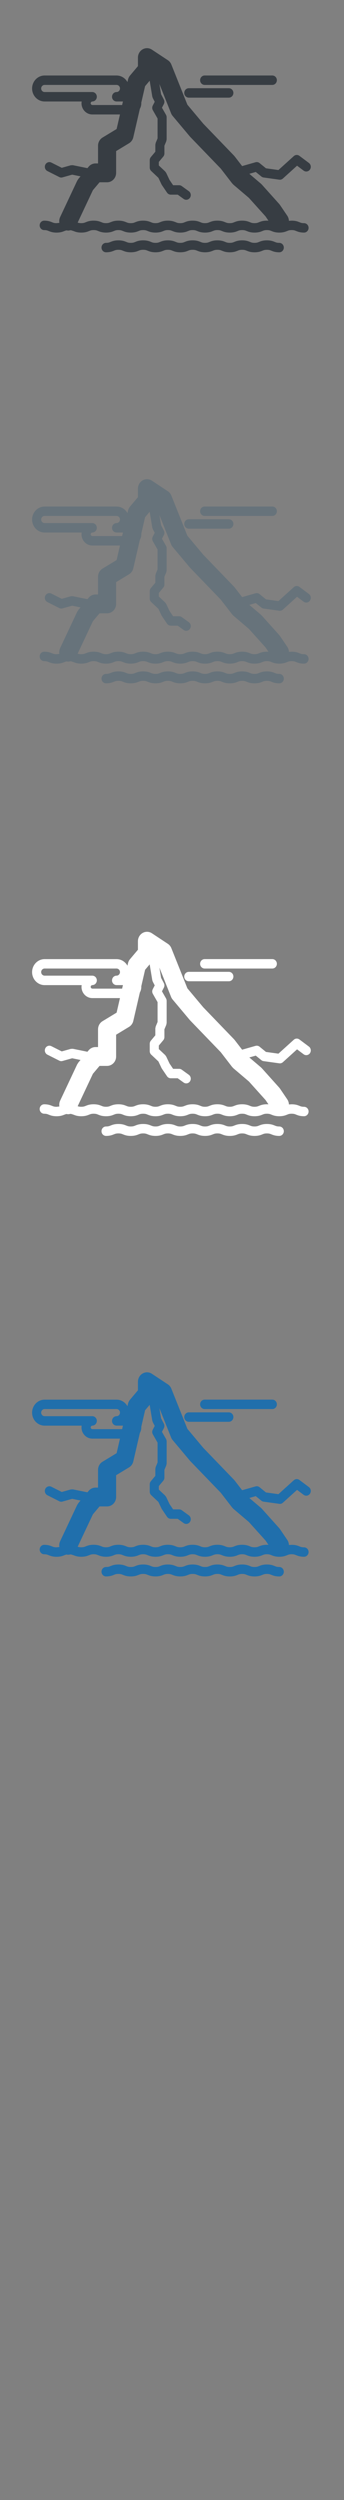 <svg xmlns:sketch="http://www.bohemiancoding.com/sketch/ns" xmlns="http://www.w3.org/2000/svg" width="32" height="232" viewBox="0 0 32 232"><rect x="0" y="0" width="32" height="232" fill="#808080" stroke="none"/><title>switzerland</title><desc>Created with Sketch.</desc><g sketch:type="MSShapeGroup" fill="#fff"><path d="M25.979 104.537c-.207 0-.293-.034-.422-.086-.16-.065-.361-.146-.729-.146s-.568.081-.729.146c-.129.052-.215.086-.423.086s-.294-.034-.422-.086c-.161-.065-.362-.146-.729-.146-.366 0-.566.081-.729.146-.129.052-.214.086-.422.086-.209 0-.294-.034-.422-.086-.162-.065-.362-.146-.73-.146-.367 0-.565.081-.729.146-.129.052-.213.086-.422.086s-.293-.034-.422-.086c-.162-.065-.361-.146-.729-.146s-.567.081-.729.146c-.129.052-.213.086-.422.086-.207 0-.292-.034-.421-.086-.161-.065-.362-.146-.729-.146s-.568.081-.729.146c-.128.052-.213.086-.422.086-.208 0-.293-.034-.422-.086-.161-.065-.362-.146-.729-.146s-.568.081-.729.146c-.128.052-.213.086-.422.086-.208 0-.293-.034-.422-.086-.161-.065-.362-.146-.729-.146s-.568.081-.729.146c-.129.052-.214.086-.422.086-.233 0-.422.196-.422.438s.189.438.422.438c.367 0 .568-.081.729-.146.129-.052.214-.086.422-.086s.293.035.422.086c.161.065.361.146.729.146s.568-.081.729-.146c.129-.052.214-.086.422-.086s.293.035.422.086c.161.065.362.146.729.146s.568-.081.729-.146c.129-.052.214-.086.422-.086s.293.035.422.086c.161.065.362.146.729.146s.568-.081.729-.146c.129-.052.214-.086.423-.086.207 0 .293.035.422.086.16.065.361.146.729.146s.567-.081.729-.146c.13-.052.216-.086.423-.086.209 0 .293.035.422.087.162.065.362.146.729.146s.567-.081.729-.146c.129-.052.213-.086.422-.086s.293.035.422.086c.162.065.361.146.729.146s.567-.081.729-.146c.129-.052.213-.086.422-.086.208 0 .293.035.422.086.161.065.36.146.729.146.232 0 .422-.196.422-.438-.002-.244-.19-.439-.423-.439"/><path d="M28.736 97.123l-.883-.66c-.158-.119-.375-.109-.523.025l-1.33 1.202-.1.09-.363-.05-.797-.111-.594-.485c-.105-.085-.244-.115-.373-.078l-1.25.356-.693-.898-.062-.072-2.858-2.962-1.479-1.763-1.491-3.727c-.066-.166-.18-.307-.327-.403l-1.485-.981c-.26-.171-.589-.182-.859-.028s-.438.448-.438.767v.792l-.736.873c-.09.106-.154.234-.186.373l-.054.234c-.201-.364-.578-.61-1.01-.61h-6.696c-.283 0-.556.107-.769.302-.25.229-.395.559-.395.904s.144.675.395.904c.213.195.485.302.768.302h3.448l-.014.164c0 .298.124.582.34.78.184.168.419.26.663.26h2.575l-.312 1.35-1.309.792c-.259.157-.419.445-.419.756v1.646h-.236c-.244 0-.475.109-.635.299l-.117.138-1.353-.276-.191.007-.843.236-.968-.487c-.209-.106-.462-.015-.564.203-.102.217-.014.479.195.585l1.11.559c.092.046.196.057.294.029l.901-.253.777.159-.188.221-.124.192-1.583 3.362c-.082.174-.102.363-.071.54l-.262.029c-.208 0-.293-.034-.422-.086-.161-.065-.362-.146-.729-.146-.233 0-.422.196-.422.438s.189.438.422.438c.208 0 .293.035.421.087.162.065.362.146.729.146.368 0 .568-.081.729-.146l.172-.061.189.022.239-.037.243.075c.161.065.361.146.729.146.367 0 .567-.081.729-.146.129-.052.214-.087.422-.087s.293.035.422.087c.161.065.362.146.729.146s.568-.081.729-.146c.128-.052.214-.087.422-.087s.293.035.422.087c.161.065.361.146.729.146s.568-.081.729-.146c.129-.052.214-.087.422-.087s.293.035.422.087c.161.065.362.146.729.146s.568-.081.729-.146c.129-.052.214-.087.422-.087s.293.035.422.087c.161.065.362.146.729.146s.568-.081.729-.146c.129-.052.214-.087.423-.087.207 0 .293.035.422.087.16.065.361.146.729.146s.567-.081.729-.146c.13-.052.216-.087.423-.087.209 0 .293.035.422.087.162.065.362.146.729.146s.567-.081.729-.146c.129-.052.213-.087.422-.087s.293.035.422.087c.162.065.361.146.729.146s.567-.081.729-.146c.129-.052.213-.087.422-.087.208 0 .293.035.422.087.161.065.36.146.729.146.367 0 .567-.081.729-.146.129-.052.214-.087.423-.087.208 0 .293.035.422.087.162.065.362.146.729.146.232 0 .423-.196.423-.438s-.188-.438-.423-.438c-.208 0-.295-.034-.424-.086-.16-.065-.36-.146-.729-.146l-.254.015c-.006-.163-.057-.327-.152-.47l-.676-.996-.072-.093-1.621-1.805-.084-.081-1.078-.916.599-.171.521.423c.059.048.129.079.203.089l1.463.203.057.004c.102 0 .199-.038.277-.107l1.32-1.194.61.457c.188.141.452.098.589-.099.135-.199.093-.473-.096-.614zm-20.311-5.542l.055-.123.104-.041h.002c.233 0 .422-.196.422-.438s-.189-.438-.422-.438h-4.438c-.099 0-.168-.045-.21-.083-.041-.037-.109-.119-.109-.248s.068-.21.108-.248c.042-.038.112-.083.21-.083h6.696c.175 0 .318.148.318.331s-.143.331-.318.331c-.233 0-.422.196-.422.438h-.002c0 .242.189.438.422.438h.595l-.076.329h-2.777l-.104-.042-.054-.123zm16.276 10.5l.271.4-.146-.005c-.367 0-.568.082-.729.146-.129.052-.215.086-.423.086s-.294-.034-.423-.086c-.16-.065-.361-.146-.729-.146s-.567.082-.729.146c-.129.052-.214.086-.422.086-.209 0-.294-.034-.422-.086-.162-.065-.362-.146-.729-.146s-.566.082-.729.146c-.13.052-.214.086-.423.086s-.293-.034-.422-.086c-.162-.065-.36-.146-.729-.146s-.568.082-.729.146c-.129.052-.215.086-.424.086-.207 0-.292-.034-.42-.086-.161-.065-.362-.146-.729-.146s-.567.082-.729.146c-.128.052-.213.086-.422.086-.208 0-.293-.034-.422-.086-.161-.065-.362-.146-.729-.146s-.568.082-.729.146c-.128.052-.213.086-.422.086-.208 0-.293-.034-.422-.086-.161-.065-.362-.146-.729-.146s-.568.082-.729.146c-.129.052-.214.086-.422.086s-.293-.034-.422-.086c-.161-.065-.361-.146-.729-.146s-.568.082-.729.146c-.129.052-.214.086-.422.086-.158 0-.245-.02-.333-.052l1.416-3.006.619-.734h.698c.466 0 .844-.392.844-.875v-2.019l1.202-.728c.199-.121.342-.32.396-.552l.611-2.643c.085-.153.135-.33.135-.52l-.002-.055.353-1.527.426-.504.243 1.466.044.133.183.353-.183.353c-.07.135-.067.299.009.431l.439.769v1.844l-.173.415-.035.174v.646l-.417.499c-.067.08-.104.182-.104.287v.685c0 .124.05.241.139.324l.668.629.288.609.034.06.48.707c.079.116.208.186.345.186h.648l.551.397c.074.053.158.079.241.079.134 0 .266-.066.348-.188.133-.198.086-.471-.105-.609l-.66-.476c-.07-.051-.154-.078-.241-.078h-.562l-.334-.493-.309-.653-.096-.132-.59-.555v-.328l.417-.499c.066-.08.103-.182.103-.287v-.719l.173-.415.035-.174v-2.055c0-.079-.021-.156-.059-.224l-.377-.659.052-.101.125-.241c.067-.129.067-.286 0-.415l-.258-.498-.158-.949 1.089 2.726c.035.087.083.168.144.24l1.59 1.894.039.044 2.848 2.95 1.052 1.363.124.13 1.441 1.223 1.547 1.72zM17.561 91.062h3.728c.231 0 .422-.196.422-.438s-.188-.438-.422-.438h-3.728c-.232 0-.422.196-.422.438s.188.438.422.438M19.037 89.88h6.296c.233 0 .422-.196.422-.438s-.188-.438-.422-.438h-6.296c-.232 0-.422.196-.422.438 0 .243.19.438.422.438"/></g><g sketch:type="MSShapeGroup" fill="#373D43"><path d="M25.979 22.537c-.207 0-.293-.034-.422-.087-.16-.065-.361-.146-.729-.146s-.568.081-.729.146c-.129.053-.215.087-.423.087s-.294-.034-.422-.087c-.161-.065-.362-.146-.729-.146-.366 0-.566.081-.729.146-.129.053-.214.087-.422.087-.209 0-.294-.034-.422-.087-.162-.065-.362-.146-.73-.146-.367 0-.565.081-.729.146-.129.053-.213.087-.422.087s-.293-.034-.422-.087c-.162-.065-.361-.146-.729-.146s-.567.081-.729.146c-.129.053-.213.087-.422.087-.207 0-.292-.034-.421-.087-.161-.065-.362-.146-.729-.146s-.568.081-.729.146c-.128.053-.213.087-.422.087-.208 0-.293-.034-.422-.087-.161-.065-.362-.146-.729-.146s-.568.081-.729.146c-.128.053-.213.087-.422.087-.208 0-.293-.034-.422-.087-.161-.065-.362-.146-.729-.146s-.568.081-.729.146c-.129.053-.214.087-.422.087-.233 0-.422.195-.422.438s.189.438.422.438c.367 0 .568-.081.729-.146.129-.052.214-.086.422-.086s.293.034.422.086c.161.065.361.146.729.146s.568-.081.729-.146c.129-.052.214-.086.422-.086s.293.034.422.086c.161.065.362.146.729.146s.568-.081.729-.146c.129-.052.214-.086.422-.086s.293.034.422.086c.161.065.362.146.729.146s.568-.081.729-.146c.129-.052.214-.086.423-.086.207 0 .293.034.422.086.16.065.361.146.729.146s.567-.081.729-.146c.13-.052.216-.086.423-.086.209 0 .293.034.422.087.162.064.362.146.729.146s.567-.081.729-.146c.129-.052.213-.086.422-.086s.293.034.422.086c.162.065.361.146.729.146s.567-.081.729-.146c.129-.052.213-.086.422-.086.208 0 .293.034.422.086.161.065.36.146.729.146.232 0 .422-.195.422-.438s-.19-.439-.423-.439"/><path d="M28.736 15.123l-.883-.66c-.158-.119-.375-.109-.523.024l-1.33 1.202-.1.09-.363-.05-.797-.111-.594-.484c-.105-.086-.244-.115-.373-.078l-1.25.356-.693-.898-.062-.072-2.858-2.962-1.479-1.764-1.491-3.727c-.066-.166-.18-.307-.327-.403l-1.485-.98c-.26-.172-.589-.183-.859-.028-.27.153-.438.447-.438.767v.792l-.736.873c-.09.106-.154.234-.186.373l-.054.233c-.201-.363-.578-.61-1.01-.61h-6.696c-.283 0-.556.107-.769.302-.25.229-.395.56-.395.904 0 .346.144.675.395.904.213.195.485.302.768.302h3.448l-.014.164c0 .298.124.582.34.78.184.168.419.26.663.26h2.575l-.312 1.351-1.309.792c-.259.157-.419.445-.419.756v1.646h-.236c-.244 0-.475.109-.635.299l-.117.139-1.353-.276-.191.008-.843.236-.968-.487c-.209-.105-.462-.015-.564.203-.102.217-.014.479.195.585l1.11.559c.092.046.196.057.294.028l.901-.253.777.159-.188.221-.124.191-1.583 3.362c-.082.175-.102.363-.071.54l-.262.029c-.208 0-.293-.034-.422-.087-.161-.064-.362-.146-.729-.146-.233 0-.422.196-.422.438 0 .241.189.438.422.438.208 0 .293.034.421.087.162.064.362.146.729.146.368 0 .568-.081.729-.146l.172-.061.189.022.239-.037.243.075c.161.064.361.146.729.146.367 0 .567-.081.729-.146.129-.053.214-.087.422-.087s.293.034.422.087c.161.064.362.146.729.146s.568-.081.729-.146c.128-.053.214-.087.422-.087s.293.034.422.087c.161.064.361.146.729.146s.568-.081.729-.146c.129-.053.214-.087.422-.087s.293.034.422.087c.161.064.362.146.729.146s.568-.081.729-.146c.129-.053.214-.087.422-.087s.293.034.422.087c.161.064.362.146.729.146s.568-.081.729-.146c.129-.053.214-.087.423-.087.207 0 .293.034.422.087.16.064.361.146.729.146s.567-.081.729-.146c.13-.053.216-.087.423-.087.209 0 .293.034.422.087.162.064.362.146.729.146s.567-.081.729-.146c.129-.053.213-.087.422-.087s.293.034.422.087c.162.064.361.146.729.146s.567-.081.729-.146c.129-.053.213-.087.422-.087.208 0 .293.034.422.087.161.064.36.146.729.146.367 0 .567-.081.729-.146.129-.053.214-.087.423-.087.208 0 .293.034.422.087.162.064.362.146.729.146.232 0 .423-.195.423-.438 0-.241-.188-.438-.423-.438-.208 0-.295-.034-.424-.087-.16-.065-.36-.146-.729-.146l-.254.016c-.006-.163-.057-.327-.152-.471l-.676-.996-.072-.093-1.621-1.806-.084-.081-1.078-.916.599-.171.521.423c.059.048.129.079.203.09l1.463.203.057.004c.102 0 .199-.038.277-.107l1.32-1.194.61.457c.188.141.452.098.589-.099.135-.197.093-.47-.096-.612zm-20.311-5.542l.055-.123.104-.041h.002c.233 0 .422-.195.422-.438s-.189-.438-.422-.438h-4.438c-.099 0-.168-.046-.21-.083-.041-.037-.109-.119-.109-.248s.068-.21.108-.247c.042-.038.112-.083.21-.083h6.696c.175 0 .318.148.318.33 0 .183-.143.331-.318.331-.233 0-.422.195-.422.438h-.002c0 .242.189.438.422.438h.595l-.076.329h-2.777l-.104-.042-.054-.123zm16.276 10.5l.271.399-.146-.005c-.367 0-.568.082-.729.146-.129.053-.215.087-.423.087s-.294-.034-.423-.087c-.16-.064-.361-.146-.729-.146s-.567.082-.729.146c-.129.053-.214.087-.422.087-.209 0-.294-.034-.422-.087-.162-.064-.362-.146-.729-.146s-.566.082-.729.146c-.13.053-.214.087-.423.087s-.293-.034-.422-.087c-.162-.064-.36-.146-.729-.146s-.568.082-.729.146c-.129.053-.215.087-.424.087-.207 0-.292-.034-.42-.087-.161-.064-.362-.146-.729-.146s-.567.082-.729.146c-.128.053-.213.087-.422.087-.208 0-.293-.034-.422-.087-.161-.064-.362-.146-.729-.146s-.568.082-.729.146c-.128.053-.213.087-.422.087-.208 0-.293-.034-.422-.087-.161-.064-.362-.146-.729-.146s-.568.082-.729.146c-.129.053-.214.087-.422.087s-.293-.034-.422-.087c-.161-.064-.361-.146-.729-.146s-.568.082-.729.146c-.129.053-.214.087-.422.087-.158 0-.245-.02-.333-.052l1.416-3.006.619-.734h.698c.466 0 .844-.392.844-.875v-2.019l1.202-.728c.199-.121.342-.32.396-.553l.611-2.643c.085-.152.135-.33.135-.52l-.002-.055.353-1.527.426-.504.243 1.466.044.134.183.353-.183.354c-.07.135-.067.299.009.431l.439.769v1.844l-.173.414-.035.175v.646l-.417.499c-.067.08-.104.182-.104.287v.685c0 .124.05.241.139.324l.668.629.288.609.034.06.48.707c.079.116.208.186.345.186h.648l.551.397c.074.054.158.079.241.079.134 0 .266-.066.348-.188.133-.198.086-.471-.105-.609l-.66-.476c-.07-.051-.154-.078-.241-.078h-.562l-.334-.493-.309-.653-.096-.132-.59-.555v-.328l.417-.499c.066-.079.103-.182.103-.286v-.719l.173-.415.035-.174v-2.055c0-.079-.021-.156-.059-.224l-.377-.659.052-.101.125-.241c.067-.13.067-.286 0-.415l-.258-.498-.158-.949 1.089 2.726c.035.088.083.169.144.24l1.59 1.894.039.044 2.848 2.95 1.052 1.362.124.131 1.441 1.223 1.547 1.718zM17.561 9.062h3.728c.231 0 .422-.195.422-.438 0-.241-.188-.438-.422-.438h-3.728c-.232 0-.422.196-.422.438 0 .243.188.438.422.438M19.037 7.881h6.296c.233 0 .422-.196.422-.438 0-.241-.188-.438-.422-.438h-6.296c-.232 0-.422.196-.422.438s.19.438.422.438"/></g><g sketch:type="MSShapeGroup" fill="#67737B"><path d="M25.979 62.537c-.207 0-.293-.034-.422-.086-.16-.065-.361-.146-.729-.146s-.568.081-.729.146c-.129.052-.215.086-.423.086s-.294-.034-.422-.086c-.161-.065-.362-.146-.729-.146-.366 0-.566.081-.729.146-.129.052-.214.086-.422.086-.209 0-.294-.034-.422-.086-.162-.065-.362-.146-.73-.146-.367 0-.565.081-.729.146-.129.052-.213.086-.422.086s-.293-.034-.422-.086c-.162-.065-.361-.146-.729-.146s-.567.081-.729.146c-.129.052-.213.086-.422.086-.207 0-.292-.034-.421-.086-.161-.065-.362-.146-.729-.146s-.568.081-.729.146c-.128.052-.213.086-.422.086-.208 0-.293-.034-.422-.086-.161-.065-.362-.146-.729-.146s-.568.081-.729.146c-.128.052-.213.086-.422.086-.208 0-.293-.034-.422-.086-.161-.065-.362-.146-.729-.146s-.568.081-.729.146c-.129.052-.214.086-.422.086-.233 0-.422.196-.422.438s.189.438.422.438c.367 0 .568-.081.729-.146.129-.052.214-.086.422-.086s.293.035.422.086c.161.065.361.146.729.146s.568-.081.729-.146c.129-.052.214-.086.422-.086s.293.035.422.086c.161.065.362.146.729.146s.568-.081.729-.146c.129-.052.214-.086.422-.086s.293.035.422.086c.161.065.362.146.729.146s.568-.081.729-.146c.129-.052.214-.086.423-.086.207 0 .293.035.422.086.16.065.361.146.729.146s.567-.081.729-.146c.13-.052.216-.086.423-.086.209 0 .293.035.422.087.162.065.362.146.729.146s.567-.081.729-.146c.129-.052.213-.086.422-.086s.293.035.422.086c.162.065.361.146.729.146s.567-.081.729-.146c.129-.052.213-.086.422-.086.208 0 .293.035.422.086.161.065.36.146.729.146.232 0 .422-.196.422-.438-.002-.244-.19-.439-.423-.439"/><path d="M28.736 55.123l-.883-.66c-.158-.119-.375-.109-.523.025l-1.33 1.202-.1.09-.363-.05-.797-.111-.594-.485c-.105-.085-.244-.115-.373-.078l-1.25.356-.693-.898-.062-.072-2.858-2.962-1.479-1.763-1.491-3.727c-.066-.166-.18-.307-.327-.403l-1.485-.981c-.26-.171-.589-.182-.859-.028s-.438.448-.438.767v.792l-.736.873c-.09.106-.154.234-.186.373l-.054.234c-.201-.364-.578-.61-1.01-.61h-6.696c-.283 0-.556.107-.769.302-.25.229-.395.559-.395.904s.144.675.395.904c.213.195.485.302.768.302h3.448l-.014.164c0 .298.124.582.34.78.184.168.419.26.663.26h2.575l-.312 1.35-1.309.792c-.259.157-.419.445-.419.756v1.646h-.236c-.244 0-.475.109-.635.299l-.117.138-1.353-.276-.191.007-.843.236-.968-.487c-.209-.106-.462-.015-.564.203-.102.217-.014.479.195.585l1.11.559c.092.046.196.057.294.029l.901-.253.777.159-.188.221-.124.192-1.583 3.362c-.082.174-.102.363-.071.54l-.262.029c-.208 0-.293-.034-.422-.086-.161-.065-.362-.146-.729-.146-.233 0-.422.196-.422.438s.189.438.422.438c.208 0 .293.035.421.087.162.065.362.146.729.146.368 0 .568-.081.729-.146l.172-.061.189.022.239-.037.243.075c.161.065.361.146.729.146.367 0 .567-.081.729-.146.129-.052.214-.087.422-.087s.293.035.422.087c.161.065.362.146.729.146s.568-.081.729-.146c.128-.052.214-.087.422-.087s.293.035.422.087c.161.065.361.146.729.146s.568-.081.729-.146c.129-.052.214-.087.422-.087s.293.035.422.087c.161.065.362.146.729.146s.568-.081.729-.146c.129-.052.214-.087.422-.087s.293.035.422.087c.161.065.362.146.729.146s.568-.081.729-.146c.129-.052.214-.087.423-.087.207 0 .293.035.422.087.16.065.361.146.729.146s.567-.081.729-.146c.13-.052.216-.087.423-.087.209 0 .293.035.422.087.162.065.362.146.729.146s.567-.081.729-.146c.129-.052.213-.087.422-.087s.293.035.422.087c.162.065.361.146.729.146s.567-.081.729-.146c.129-.052.213-.087.422-.087.208 0 .293.035.422.087.161.065.36.146.729.146.367 0 .567-.081.729-.146.129-.052.214-.087.423-.087.208 0 .293.035.422.087.162.065.362.146.729.146.232 0 .423-.196.423-.438s-.188-.438-.423-.438c-.208 0-.295-.034-.424-.086-.16-.065-.36-.146-.729-.146l-.254.015c-.006-.163-.057-.327-.152-.47l-.676-.996-.072-.093-1.621-1.805-.084-.081-1.078-.916.599-.171.521.423c.059.048.129.079.203.089l1.463.203.057.004c.102 0 .199-.038.277-.107l1.32-1.194.61.457c.188.141.452.098.589-.099.135-.199.093-.473-.096-.614zm-20.311-5.542l.055-.123.104-.041h.002c.233 0 .422-.196.422-.438s-.189-.438-.422-.438h-4.438c-.099 0-.168-.045-.21-.083-.041-.037-.109-.119-.109-.248s.068-.21.108-.248c.042-.038.112-.083.21-.083h6.696c.175 0 .318.148.318.331s-.143.331-.318.331c-.233 0-.422.196-.422.438h-.002c0 .242.189.438.422.438h.595l-.076.329h-2.777l-.104-.042-.054-.123zm16.276 10.5l.271.4-.146-.005c-.367 0-.568.082-.729.146-.129.052-.215.086-.423.086s-.294-.034-.423-.086c-.16-.065-.361-.146-.729-.146s-.567.082-.729.146c-.129.052-.214.086-.422.086-.209 0-.294-.034-.422-.086-.162-.065-.362-.146-.729-.146s-.566.082-.729.146c-.13.052-.214.086-.423.086s-.293-.034-.422-.086c-.162-.065-.36-.146-.729-.146s-.568.082-.729.146c-.129.052-.215.086-.424.086-.207 0-.292-.034-.42-.086-.161-.065-.362-.146-.729-.146s-.567.082-.729.146c-.128.052-.213.086-.422.086-.208 0-.293-.034-.422-.086-.161-.065-.362-.146-.729-.146s-.568.082-.729.146c-.128.052-.213.086-.422.086-.208 0-.293-.034-.422-.086-.161-.065-.362-.146-.729-.146s-.568.082-.729.146c-.129.052-.214.086-.422.086s-.293-.034-.422-.086c-.161-.065-.361-.146-.729-.146s-.568.082-.729.146c-.129.052-.214.086-.422.086-.158 0-.245-.02-.333-.052l1.416-3.006.619-.734h.698c.466 0 .844-.392.844-.875v-2.019l1.202-.728c.199-.121.342-.32.396-.552l.611-2.643c.085-.153.135-.33.135-.52l-.002-.055.353-1.527.426-.504.243 1.466.044.133.183.353-.183.353c-.07.135-.067.299.009.431l.439.769v1.844l-.173.415-.035.174v.646l-.417.499c-.067.08-.104.182-.104.287v.685c0 .124.05.241.139.324l.668.629.288.609.034.06.48.707c.079.116.208.186.345.186h.648l.551.397c.074.053.158.079.241.079.134 0 .266-.066.348-.188.133-.198.086-.471-.105-.609l-.66-.476c-.07-.051-.154-.078-.241-.078h-.562l-.334-.493-.309-.653-.096-.132-.59-.555v-.328l.417-.499c.066-.08.103-.182.103-.287v-.719l.173-.415.035-.174v-2.055c0-.079-.021-.156-.059-.224l-.377-.659.052-.101.125-.241c.067-.129.067-.286 0-.415l-.258-.498-.158-.949 1.089 2.726c.035.087.083.168.144.24l1.59 1.894.039.044 2.848 2.95 1.052 1.363.124.13 1.441 1.223 1.547 1.72zM17.561 49.062h3.728c.231 0 .422-.196.422-.438s-.188-.438-.422-.438h-3.728c-.232 0-.422.196-.422.438s.188.438.422.438M19.037 47.88h6.296c.233 0 .422-.196.422-.438s-.188-.438-.422-.438h-6.296c-.232 0-.422.196-.422.438 0 .243.19.438.422.438"/></g><g sketch:type="MSShapeGroup" fill="#206FAC"><path d="M25.979 145.417c-.207 0-.293-.033-.422-.086-.16-.065-.361-.146-.729-.146s-.568.08-.729.146c-.129.053-.215.086-.423.086s-.294-.033-.422-.086c-.161-.065-.362-.146-.729-.146-.366 0-.566.08-.729.146-.129.053-.214.086-.422.086-.209 0-.294-.033-.422-.086-.162-.065-.362-.146-.73-.146-.367 0-.565.08-.729.146-.129.053-.213.086-.422.086s-.293-.033-.422-.086c-.162-.065-.361-.146-.729-.146s-.567.08-.729.146c-.129.053-.213.086-.422.086-.207 0-.292-.033-.421-.086-.161-.065-.362-.146-.729-.146s-.568.08-.729.146c-.128.053-.213.086-.422.086-.208 0-.293-.033-.422-.086-.161-.065-.362-.146-.729-.146s-.568.08-.729.146c-.128.053-.213.086-.422.086-.208 0-.293-.033-.422-.086-.161-.065-.362-.146-.729-.146s-.568.08-.729.146c-.129.053-.214.086-.422.086-.233 0-.422.196-.422.438 0 .24.189.438.422.438.367 0 .568-.081.729-.146.129-.052.214-.086.422-.086s.293.034.422.086c.161.065.361.146.729.146s.568-.081.729-.146c.129-.052.214-.086.422-.086s.293.034.422.086c.161.065.362.146.729.146s.568-.081.729-.146c.129-.052.214-.086.422-.086s.293.034.422.086c.161.065.362.146.729.146s.568-.081.729-.146c.129-.052.214-.086.423-.086.207 0 .293.034.422.086.16.065.361.146.729.146s.567-.081.729-.146c.13-.052.216-.086.423-.086.209 0 .293.034.422.088.162.063.362.146.729.146s.567-.081.729-.146c.129-.053.213-.088.422-.088s.293.035.422.088c.162.064.361.146.729.146s.567-.081.729-.146c.129-.053.213-.088.422-.088.208 0 .293.035.422.088.161.064.36.146.729.146.232 0 .422-.196.422-.438-.002-.244-.19-.44-.423-.44"/><path d="M28.736 138.003l-.883-.66c-.158-.119-.375-.108-.523.024l-1.33 1.203-.1.09-.363-.051-.797-.11-.594-.484c-.105-.086-.244-.114-.373-.077l-1.25.354-.693-.897-.062-.072-2.858-2.961-1.479-1.765-1.491-3.727c-.066-.166-.18-.308-.327-.403l-1.485-.98c-.26-.172-.589-.183-.859-.027-.27.152-.438.447-.438.768v.791l-.736.873c-.09.106-.154.234-.186.373l-.054.233c-.201-.364-.578-.61-1.01-.61h-6.696c-.283 0-.556.107-.769.303-.25.229-.395.56-.395.903 0 .345.144.675.395.904.213.194.485.302.768.302h3.448l-.014.164c0 .298.124.582.34.779.184.168.419.261.663.261h2.575l-.312 1.351-1.309.793c-.259.156-.419.443-.419.756v1.646h-.236c-.244 0-.475.108-.635.299l-.117.138-1.353-.274-.191.008-.843.235-.968-.486c-.209-.105-.462-.016-.564.202s-.014.479.195.586l1.11.56c.092.045.196.057.294.027l.901-.253.777.158-.188.221-.124.192-1.583 3.361c-.082.174-.102.363-.071.539l-.262.029c-.208 0-.293-.033-.422-.086-.161-.064-.362-.146-.729-.146-.233 0-.422.196-.422.438 0 .241.189.438.422.438.208 0 .293.034.421.088.162.063.362.146.729.146.368 0 .568-.081.729-.146l.172-.062.189.021.239-.035.243.074c.161.064.361.146.729.146.367 0 .567-.081.729-.146.129-.053.214-.088.422-.088s.293.035.422.088c.161.064.362.146.729.146s.568-.081.729-.146c.128-.053.214-.088.422-.088s.293.035.422.088c.161.064.361.146.729.146s.568-.081.729-.146c.129-.053.214-.088.422-.088s.293.035.422.088c.161.064.362.146.729.146s.568-.081.729-.146c.129-.053.214-.088.422-.088s.293.035.422.088c.161.064.362.146.729.146s.568-.081.729-.146c.129-.053.214-.088.423-.088.207 0 .293.035.422.088.16.064.361.146.729.146s.567-.081.729-.146c.13-.053.216-.088.423-.088.209 0 .293.035.422.088.162.064.362.146.729.146s.567-.081.729-.146c.129-.053.213-.088.422-.088s.293.035.422.088c.162.064.361.146.729.146s.567-.081.729-.146c.129-.053.213-.088.422-.088.208 0 .293.035.422.088.161.064.36.146.729.146.367 0 .567-.081.729-.146.129-.053.214-.088.423-.088.208 0 .293.035.422.088.162.064.362.146.729.146.232 0 .423-.195.423-.438s-.188-.438-.423-.438c-.208 0-.295-.033-.424-.086-.16-.065-.36-.146-.729-.146l-.254.016c-.006-.164-.057-.327-.152-.471l-.676-.996-.072-.094-1.621-1.806-.084-.081-1.078-.916.599-.171.521.423c.059.049.129.079.203.09l1.463.202.057.005c.102 0 .199-.037.277-.107l1.32-1.193.61.457c.188.141.452.098.589-.1.135-.199.093-.472-.096-.615zm-20.311-5.541l.055-.123.104-.041h.002c.233 0 .422-.194.422-.438 0-.242-.189-.438-.422-.438h-4.438c-.099 0-.168-.046-.21-.084-.041-.037-.109-.118-.109-.247s.068-.21.108-.247c.042-.038.112-.084.21-.084h6.696c.175 0 .318.148.318.331s-.143.331-.318.331c-.233 0-.422.195-.422.438h-.002c0 .242.189.438.422.438h.595l-.076.328h-2.777l-.104-.041-.054-.123zm16.276 10.5l.271.399-.146-.006c-.367 0-.568.082-.729.146-.129.053-.215.086-.423.086s-.294-.033-.423-.086c-.16-.064-.361-.146-.729-.146s-.567.082-.729.146c-.129.053-.214.086-.422.086-.209 0-.294-.033-.422-.086-.162-.064-.362-.146-.729-.146s-.566.082-.729.146c-.13.053-.214.086-.423.086s-.293-.033-.422-.086c-.162-.064-.36-.146-.729-.146s-.568.082-.729.146c-.129.053-.215.086-.424.086-.207 0-.292-.033-.42-.086-.161-.064-.362-.146-.729-.146s-.567.082-.729.146c-.128.053-.213.086-.422.086-.208 0-.293-.033-.422-.086-.161-.064-.362-.146-.729-.146s-.568.082-.729.146c-.128.053-.213.086-.422.086-.208 0-.293-.033-.422-.086-.161-.064-.362-.146-.729-.146s-.568.082-.729.146c-.129.053-.214.086-.422.086s-.293-.033-.422-.086c-.161-.064-.361-.146-.729-.146s-.568.082-.729.146c-.129.053-.214.086-.422.086-.158 0-.245-.02-.333-.051l1.416-3.006.619-.734h.698c.466 0 .844-.393.844-.875v-2.02l1.202-.728c.199-.121.342-.319.396-.553l.611-2.644c.085-.152.135-.33.135-.52l-.002-.055.353-1.527.426-.504.243 1.466.044.134.183.354-.183.353c-.07.136-.067.3.009.433l.439.768v1.844l-.173.415-.035.175v.646l-.417.499c-.067.079-.104.182-.104.286v.686c0 .124.05.241.139.324l.668.629.288.609.034.06.48.707c.079.116.208.187.345.187h.648l.551.396c.074.055.158.079.241.079.134 0 .266-.065.348-.188.133-.197.086-.472-.105-.608l-.66-.476c-.07-.052-.154-.078-.241-.078h-.562l-.334-.494-.309-.652-.096-.133-.59-.555v-.328l.417-.498c.066-.08.103-.182.103-.287v-.719l.173-.414.035-.174v-2.056c0-.079-.021-.155-.059-.226l-.377-.657.052-.103.125-.239c.067-.13.067-.286 0-.416l-.258-.497-.158-.949 1.089 2.727c.035.088.083.168.144.239l1.59 1.894.039.045 2.848 2.949 1.052 1.363.124.131 1.441 1.223 1.547 1.718zM17.561 131.943h3.728c.231 0 .422-.196.422-.438s-.188-.438-.422-.438h-3.728c-.232 0-.422.197-.422.438s.188.438.422.438M19.037 130.761h6.296c.233 0 .422-.194.422-.438 0-.242-.188-.438-.422-.438h-6.296c-.232 0-.422.195-.422.438s.19.438.422.438"/></g></svg>